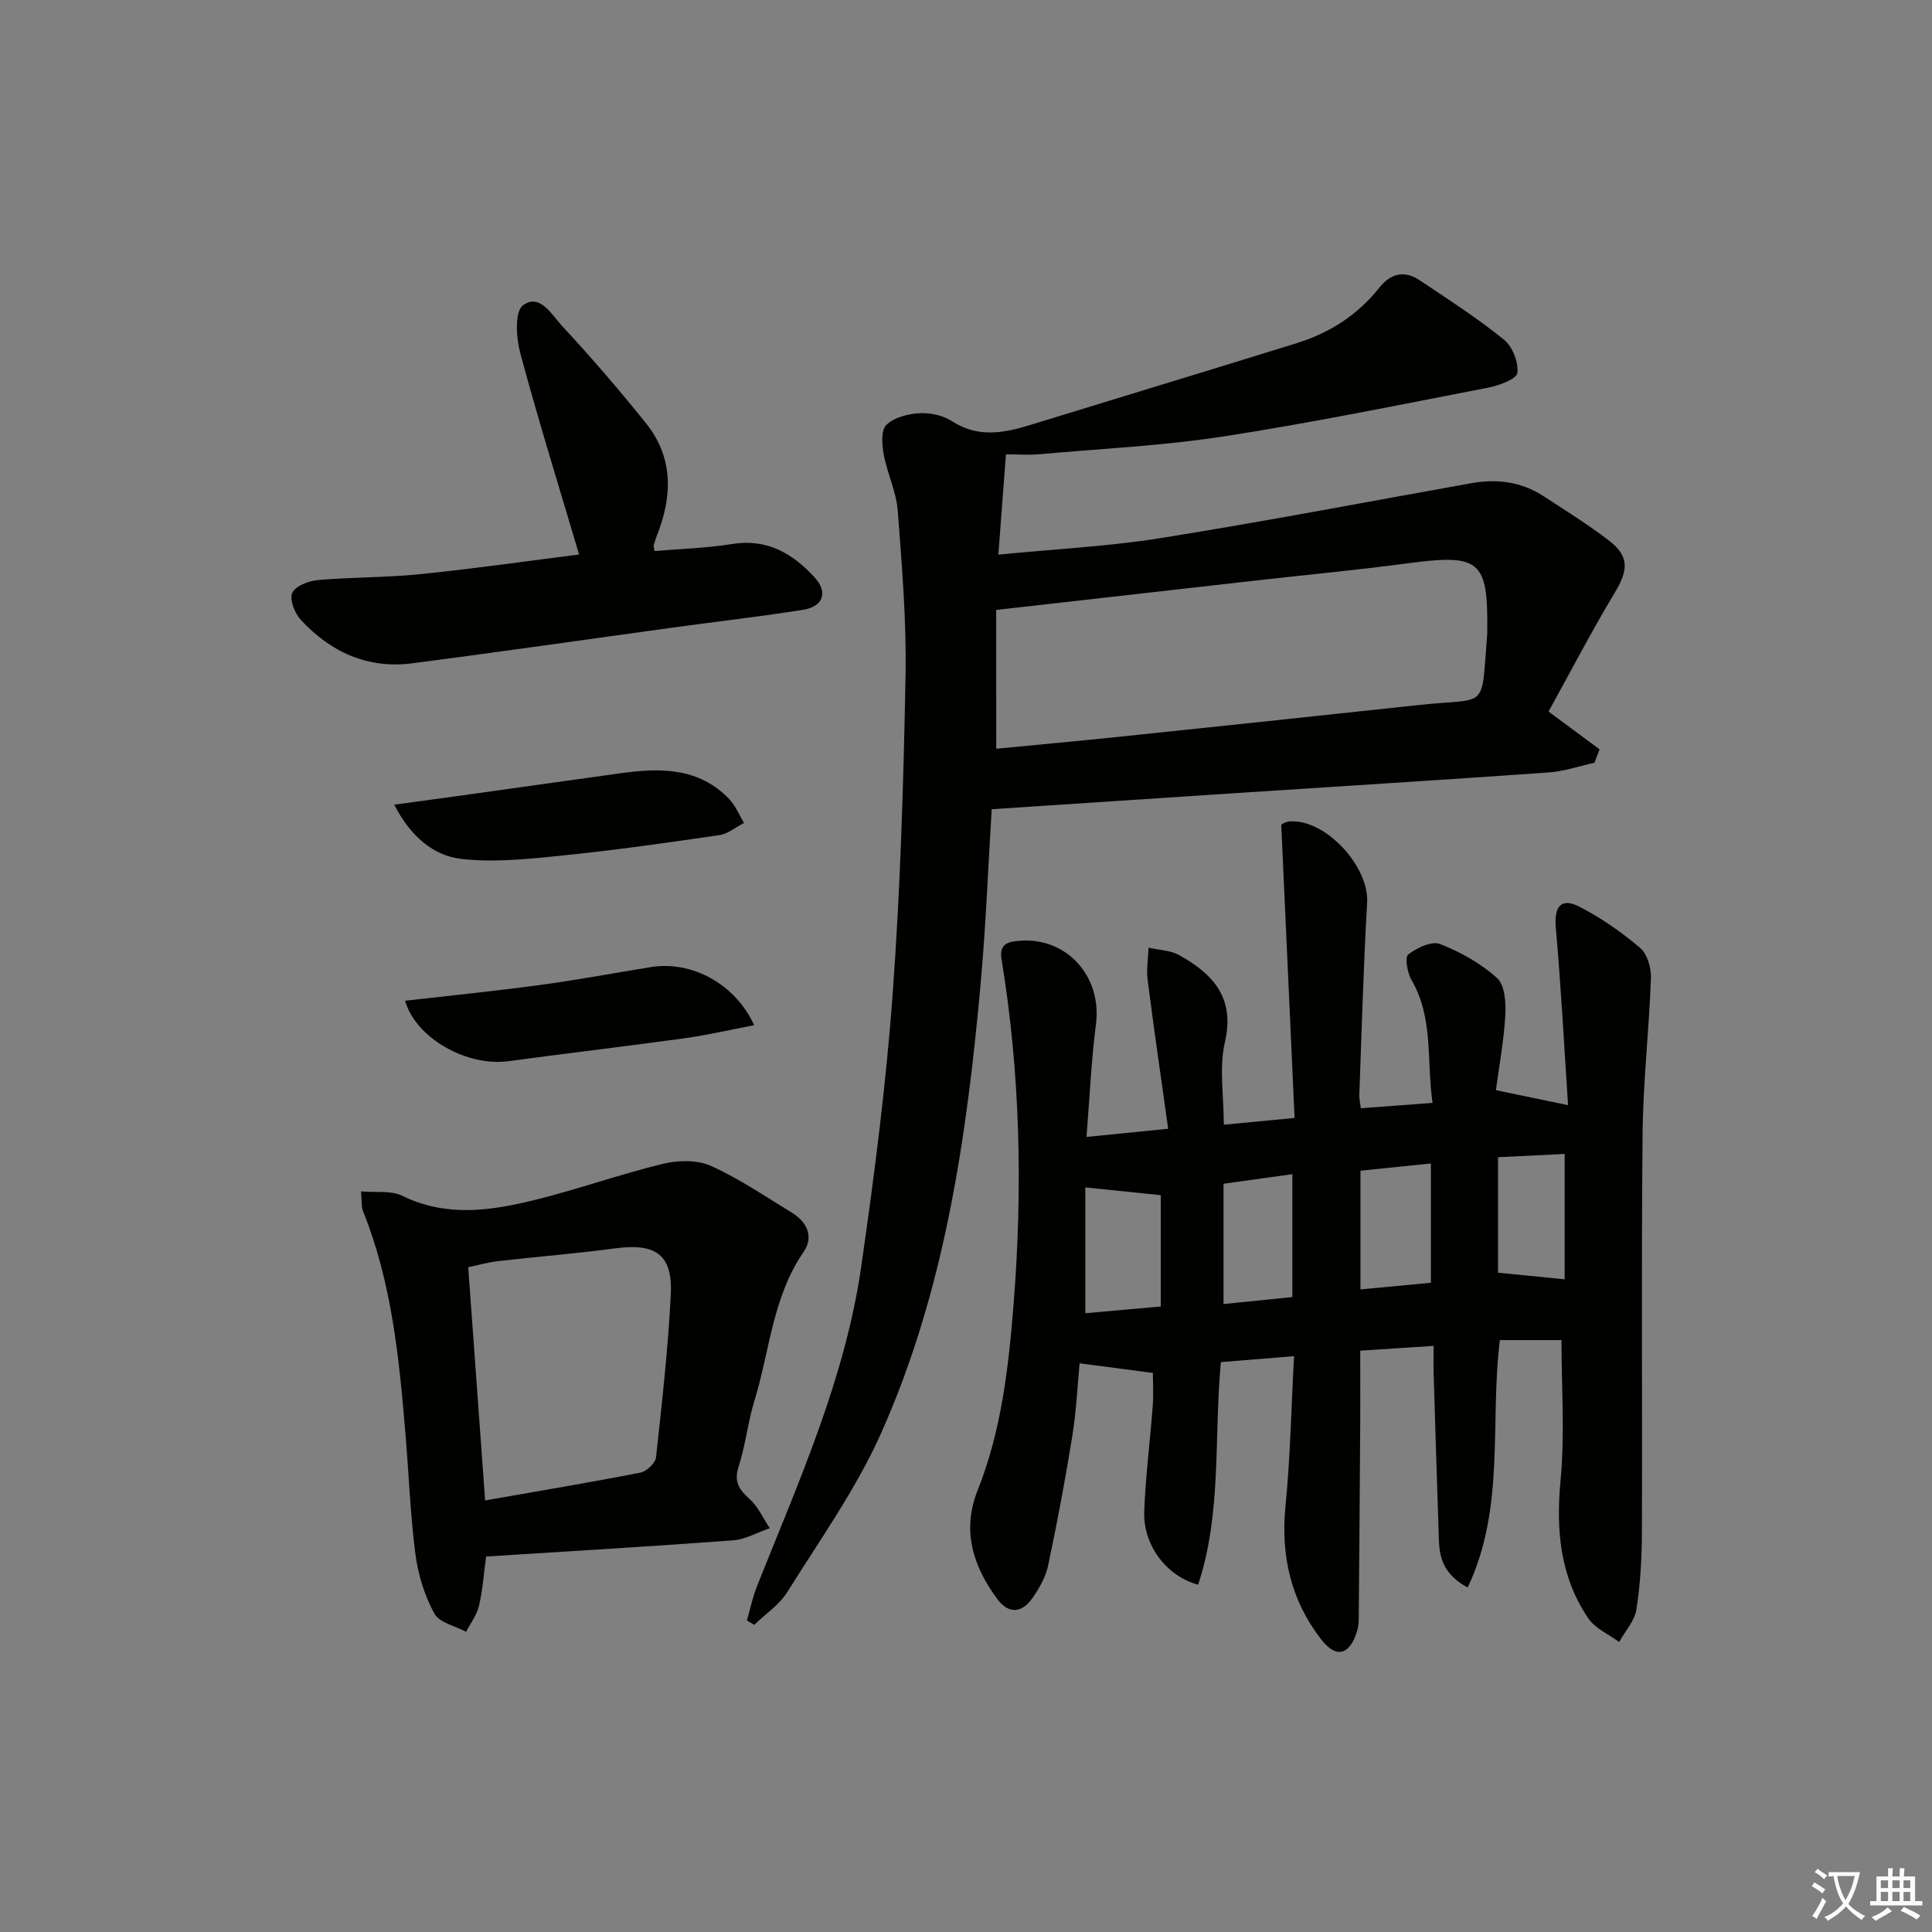 <svg enable-background="new 0 0 400 400" viewBox="0 0 400 400" xmlns="http://www.w3.org/2000/svg"><rect x="0" y="0" width="400" height="400" fill="#808080" stroke="none"/><path d="m377.9 391.2c-.2.3-.4.5-.6.8-.7-.6-1.4-1-2.2-1.5.2-.3.4-.5.5-.8.6.4 1.4.8 2.3 1.5zm-1.8 6.1c-.2-.2-.5-.4-.9-.6.4-.6.8-1.2 1.2-1.9s.7-1.3.9-1.9c.3.3.5.5.8.7-.7 1.3-1.4 2.6-2 3.7zm2.2-9c-.3.3-.5.5-.6.8-.6-.6-1.3-1.1-2-1.5.3-.3.5-.5.6-.7.6.5 1.3.9 2 1.4zm.3.2v-.9h2 4.5c-.3 1.3-.6 2.5-1 3.6s-.9 2.1-1.4 3c.4.5 1 1 1.6 1.4s1.2.8 1.9 1.1c-.3.2-.5.4-.8.8-.4-.3-1-.7-1.6-1.2s-1.2-1.1-1.6-1.6c-.5.6-1.1 1.1-1.7 1.6s-1.4.9-2.1 1.4c-.1-.3-.3-.5-.7-.8.6-.2 1.2-.5 1.9-1s1.4-1.1 2-1.8c-.5-.8-.9-1.6-1.2-2.5s-.6-2-.8-3.2c-.4.1-.7.1-1 .1zm2.5 2.7c.3 1 .7 1.7 1 2.2.3-.5.6-1.1 1-2s.6-1.9.9-3h-3.2-.4c.1.9.3 1.8.7 2.8z" fill="#fbfcfa"/><path d="m396.5 388.5v1.5 3.6h1.5v.9c-.4 0-1 0-1.7 0h-7.9c-.5 0-.9 0-1.2 0v-.9h1.3v-3.5c0-.7 0-1.2 0-1.6h2.4c0-.8 0-1.4 0-1.7h1c0 .3-.1.8-.1 1.7h1.5c0-.8 0-1.4 0-1.7h1c0 .3-.1.9-.1 1.7zm-8.2 9.2c-.2-.3-.5-.5-.8-.8.8-.3 1.4-.6 1.9-.9s1-.7 1.4-1.1c.3.3.6.5.9.8-1.6 1-2.8 1.6-3.4 2zm2.6-6.8v-1.6h-1.5v1.6zm0 2.7v-1.9h-1.5v1.9zm2.4-2.7v-1.6h-1.5v1.6zm0 2.7v-1.9h-1.5v1.9zm.2 2 .7-.8c.4.2.9.5 1.6.8s1.3.7 1.8 1c-.3.3-.5.6-.8.8-.4-.3-1.5-1-3.3-1.8zm2-4.7v-1.6h-1.4v1.6zm0 2.7v-1.9h-1.4v1.9z" fill="#fbfcfa"/><g fill="#010100"><path d="m224.95 235.39c5.88-.59 10.82-1.08 16.91-1.69-1.45-10.35-2.95-20.6-4.26-30.88-.28-2.16.12-4.41.2-6.61 2.13.49 4.51.52 6.34 1.54 6.97 3.89 11.6 8.78 9.46 18.04-1.23 5.33-.22 11.18-.22 17.07 4.73-.45 9.16-.88 14.65-1.4-.91-19.91-1.81-39.86-2.76-60.66-.31.14.67-.65 1.7-.73 7.46-.57 16.52 9.33 16.08 16.81-.77 13.27-1.12 26.57-1.62 39.85-.03.8.18 1.61.32 2.72 4.88-.36 9.58-.72 14.84-1.11-1.26-8.81.25-17.56-4.37-25.48-.86-1.48-1.4-4.68-.66-5.24 1.78-1.38 4.86-2.85 6.59-2.17 4.25 1.65 8.45 4.02 11.81 7.06 1.61 1.45 1.84 5.09 1.7 7.68-.29 5.22-1.27 10.4-1.95 15.52 5.23 1.08 9.55 1.98 14.94 3.1-.82-12.38-1.46-24.6-2.54-36.78-.37-4.21 1.03-6.25 4.75-4.37 4.53 2.29 8.81 5.29 12.69 8.57 1.5 1.26 2.34 4.17 2.26 6.29-.39 10.79-1.63 21.55-1.73 32.33-.27 27.49-.03 54.98-.14 82.47-.02 5.31-.32 10.66-1.14 15.9-.37 2.38-2.33 4.5-3.57 6.74-2.17-1.61-4.96-2.79-6.39-4.9-5.87-8.66-6.71-18.29-5.74-28.62.9-9.53.19-19.21.19-28.99-4.06 0-8.44 0-12.76 0-2.12 17.14 1.19 34.7-6.67 51.23-4.96-2.71-5.83-6.11-5.95-9.86-.39-11.47-.74-22.95-1.09-34.42-.05-1.8-.01-3.61-.01-5.75-5.16.34-9.87.65-15.19.99 0 5.08.03 9.99 0 14.91-.09 13.62-.19 27.25-.31 40.87-.01.82-.15 1.67-.4 2.46-1.51 4.79-4.28 5.53-7.37 1.55-6.29-8.12-8.41-17.37-7.39-27.66 1-10.03 1.18-20.14 1.77-30.99-5.4.44-10.12.82-15.15 1.23-1.46 15.62.22 31.22-4.71 46.08-6.55-1.74-11.42-8.2-11.16-15.17.27-7.3 1.22-14.56 1.76-21.85.18-2.44.03-4.91.03-6.82-5.03-.66-9.8-1.29-15.17-1.99-.42 4.33-.66 9.74-1.51 15.04-1.44 8.99-3.13 17.95-5.01 26.85-.5 2.36-1.83 4.67-3.23 6.69-2.17 3.13-4.91 3.42-7.3.21-5.03-6.78-7.36-14.22-4.08-22.44 5-12.53 6.44-25.7 7.49-38.96 1.87-23.79 1.35-47.51-2.53-71.1-.54-3.3 1.61-3.61 3.84-3.78 9.74-.74 16.97 7.46 15.72 17.24-.97 7.53-1.3 15.14-1.96 23.38zm-.25 10.45v26.05c4.98-.45 10.02-.9 15.63-1.4 0-8.04 0-15.76 0-23.04-4.98-.52-9.82-1.02-15.63-1.61zm56.97 21.12c5.08-.48 9.66-.91 14.58-1.38 0-8.05 0-16.1 0-24.7-4.95.51-9.65.99-14.58 1.5zm-14.1 1.58c0-8.44 0-16.65 0-25.44-5.05.7-9.68 1.35-14.25 1.98v24.91c4.84-.49 9.38-.95 14.25-1.45zm42.58-5.04c4.85.48 9.19.91 13.8 1.37 0-8.51 0-17.04 0-25.96-5.03.25-9.39.46-13.8.68z"/><path d="m208.27 94.07c-.55 7.22-1.03 13.64-1.57 20.76 11.77-1.16 22.86-1.7 33.76-3.45 21.47-3.43 42.83-7.53 64.23-11.35 5.28-.94 10.29-.28 14.84 2.67 4.6 2.99 9.27 5.91 13.61 9.24 4.23 3.24 3.98 6.11 1.19 10.75-4.77 7.92-9.03 16.14-13.72 24.63 3.89 2.88 7.23 5.35 10.56 7.82-.35.93-.71 1.85-1.06 2.78-3.16.69-6.28 1.79-9.47 2.01-21.57 1.52-43.14 2.86-64.72 4.27-16.72 1.09-33.44 2.21-50.6 3.34-.74 12-1.2 24.1-2.29 36.14-2.88 31.85-7.43 63.47-20.56 92.94-5.17 11.6-12.7 22.16-19.47 33-1.66 2.66-4.54 4.55-6.85 6.79-.5-.3-1.01-.61-1.51-.91.69-2.39 1.19-4.86 2.11-7.16 8.62-21.6 18.23-42.93 21.57-66.18 2.69-18.73 5.12-37.53 6.5-56.39 1.6-21.88 2.25-43.84 2.66-65.78.22-11.43-.75-22.91-1.62-34.33-.3-3.88-2.17-7.62-2.88-11.51-.38-2.04-.61-5.08.54-6.19 1.61-1.57 4.52-2.28 6.93-2.41 2.21-.12 4.83.48 6.69 1.68 5.37 3.46 10.68 2.44 16.18.75 18.37-5.66 36.76-11.22 55.12-16.92 6.82-2.12 12.65-5.84 17.14-11.51 2.32-2.93 5.19-3.64 8.33-1.54 5.92 3.96 11.93 7.84 17.46 12.3 1.76 1.42 3.07 4.71 2.78 6.9-.17 1.29-3.8 2.62-6.05 3.05-18.24 3.53-36.45 7.27-54.8 10.1-12.62 1.94-25.45 2.55-38.19 3.69-2.17.18-4.32.02-6.84.02zm-2.01 60.95c8.45-.82 16.87-1.59 25.27-2.46 20.82-2.18 41.64-4.37 62.45-6.62 14.32-1.55 12.62 1.46 13.94-14.73.01-.17 0-.33 0-.5.19-14.75-1.51-16.08-16.58-14.07-10.2 1.36-20.46 2.33-30.69 3.48-17.95 2.03-35.9 4.06-54.4 6.16.01 8.86.01 18.45.01 28.74z"/><path d="m100.65 322.26c-.52 3.77-.74 7.09-1.5 10.28-.45 1.87-1.74 3.54-2.65 5.31-2.26-1.22-5.55-1.89-6.58-3.79-2.01-3.7-3.35-8.01-3.9-12.21-1.07-8.22-1.37-16.54-2.06-24.81-1.31-15.72-2.82-31.4-8.78-46.24-.4-1.01-.26-2.23-.44-4.14 3.13.28 6.23-.22 8.53.91 9.01 4.43 18.13 3.15 27.17.94 8.99-2.2 17.75-5.35 26.74-7.54 3.16-.77 7.14-.87 9.99.41 5.88 2.63 11.28 6.34 16.81 9.71 3.14 1.92 4.52 5.04 2.42 8.07-6.47 9.36-7.03 20.57-10.23 30.93-1.36 4.42-1.81 9.14-3.24 13.53-1.03 3.15.07 4.77 2.27 6.74 1.77 1.59 2.81 3.99 4.17 6.03-2.53.87-5.03 2.33-7.61 2.52-16.88 1.26-33.8 2.25-51.11 3.35zm-.21-11.61c11-1.93 21.61-3.7 32.16-5.76 1.27-.25 3.09-1.96 3.22-3.16 1.23-11.2 2.49-22.41 3.06-33.66.42-8.33-3.12-10.74-11.53-9.61-8.04 1.08-16.14 1.72-24.2 2.64-2.04.23-4.04.81-6.21 1.26 1.18 16.29 2.32 31.98 3.5 48.29z"/><path d="m135.53 114.09c5.5-.47 10.83-.61 16.04-1.46 7.25-1.17 12.57 1.97 17.1 6.93 2.83 3.1 1.77 6.04-2.47 6.71-9.01 1.41-18.07 2.45-27.11 3.69-17.9 2.46-35.79 5.04-53.71 7.37-9.24 1.2-16.94-2.31-23.12-9.02-1.25-1.36-2.36-4.19-1.75-5.55.63-1.42 3.35-2.49 5.26-2.66 7.11-.62 14.29-.51 21.38-1.24 11.17-1.14 22.29-2.74 32.74-4.06-4.15-14.02-8.42-27.75-12.16-41.63-.86-3.18-1.21-8.63.53-9.94 3.52-2.64 6.05 2.04 8.21 4.37 5.98 6.42 11.7 13.1 17.21 19.94 5.82 7.22 5.56 15.27 2.26 23.5-.24.61-.42 1.25-.6 1.89-.03.15.06.33.19 1.16z"/><path d="m83.87 207.19c9.5-1.09 18.71-2.01 27.88-3.25 7.71-1.04 15.37-2.48 23.05-3.72 8.34-1.35 17.42 3.43 21.34 12.04-4.97.94-9.67 2.04-14.42 2.7-12.14 1.68-24.32 3.1-36.47 4.75-8.51 1.15-19.15-4.71-21.38-12.52z"/><path d="m81.62 166.6c4.26-.58 7.95-1.07 11.64-1.58 11.83-1.65 23.65-3.33 35.48-4.96 8.13-1.12 16.06-1.12 22.28 5.43 1.29 1.36 2.02 3.25 3.01 4.9-1.69.87-3.31 2.25-5.09 2.51-10.67 1.56-21.36 3.09-32.09 4.18-7.03.72-14.23 1.53-21.18.77-6.03-.65-10.73-4.79-14.05-11.25z"/></g></svg>